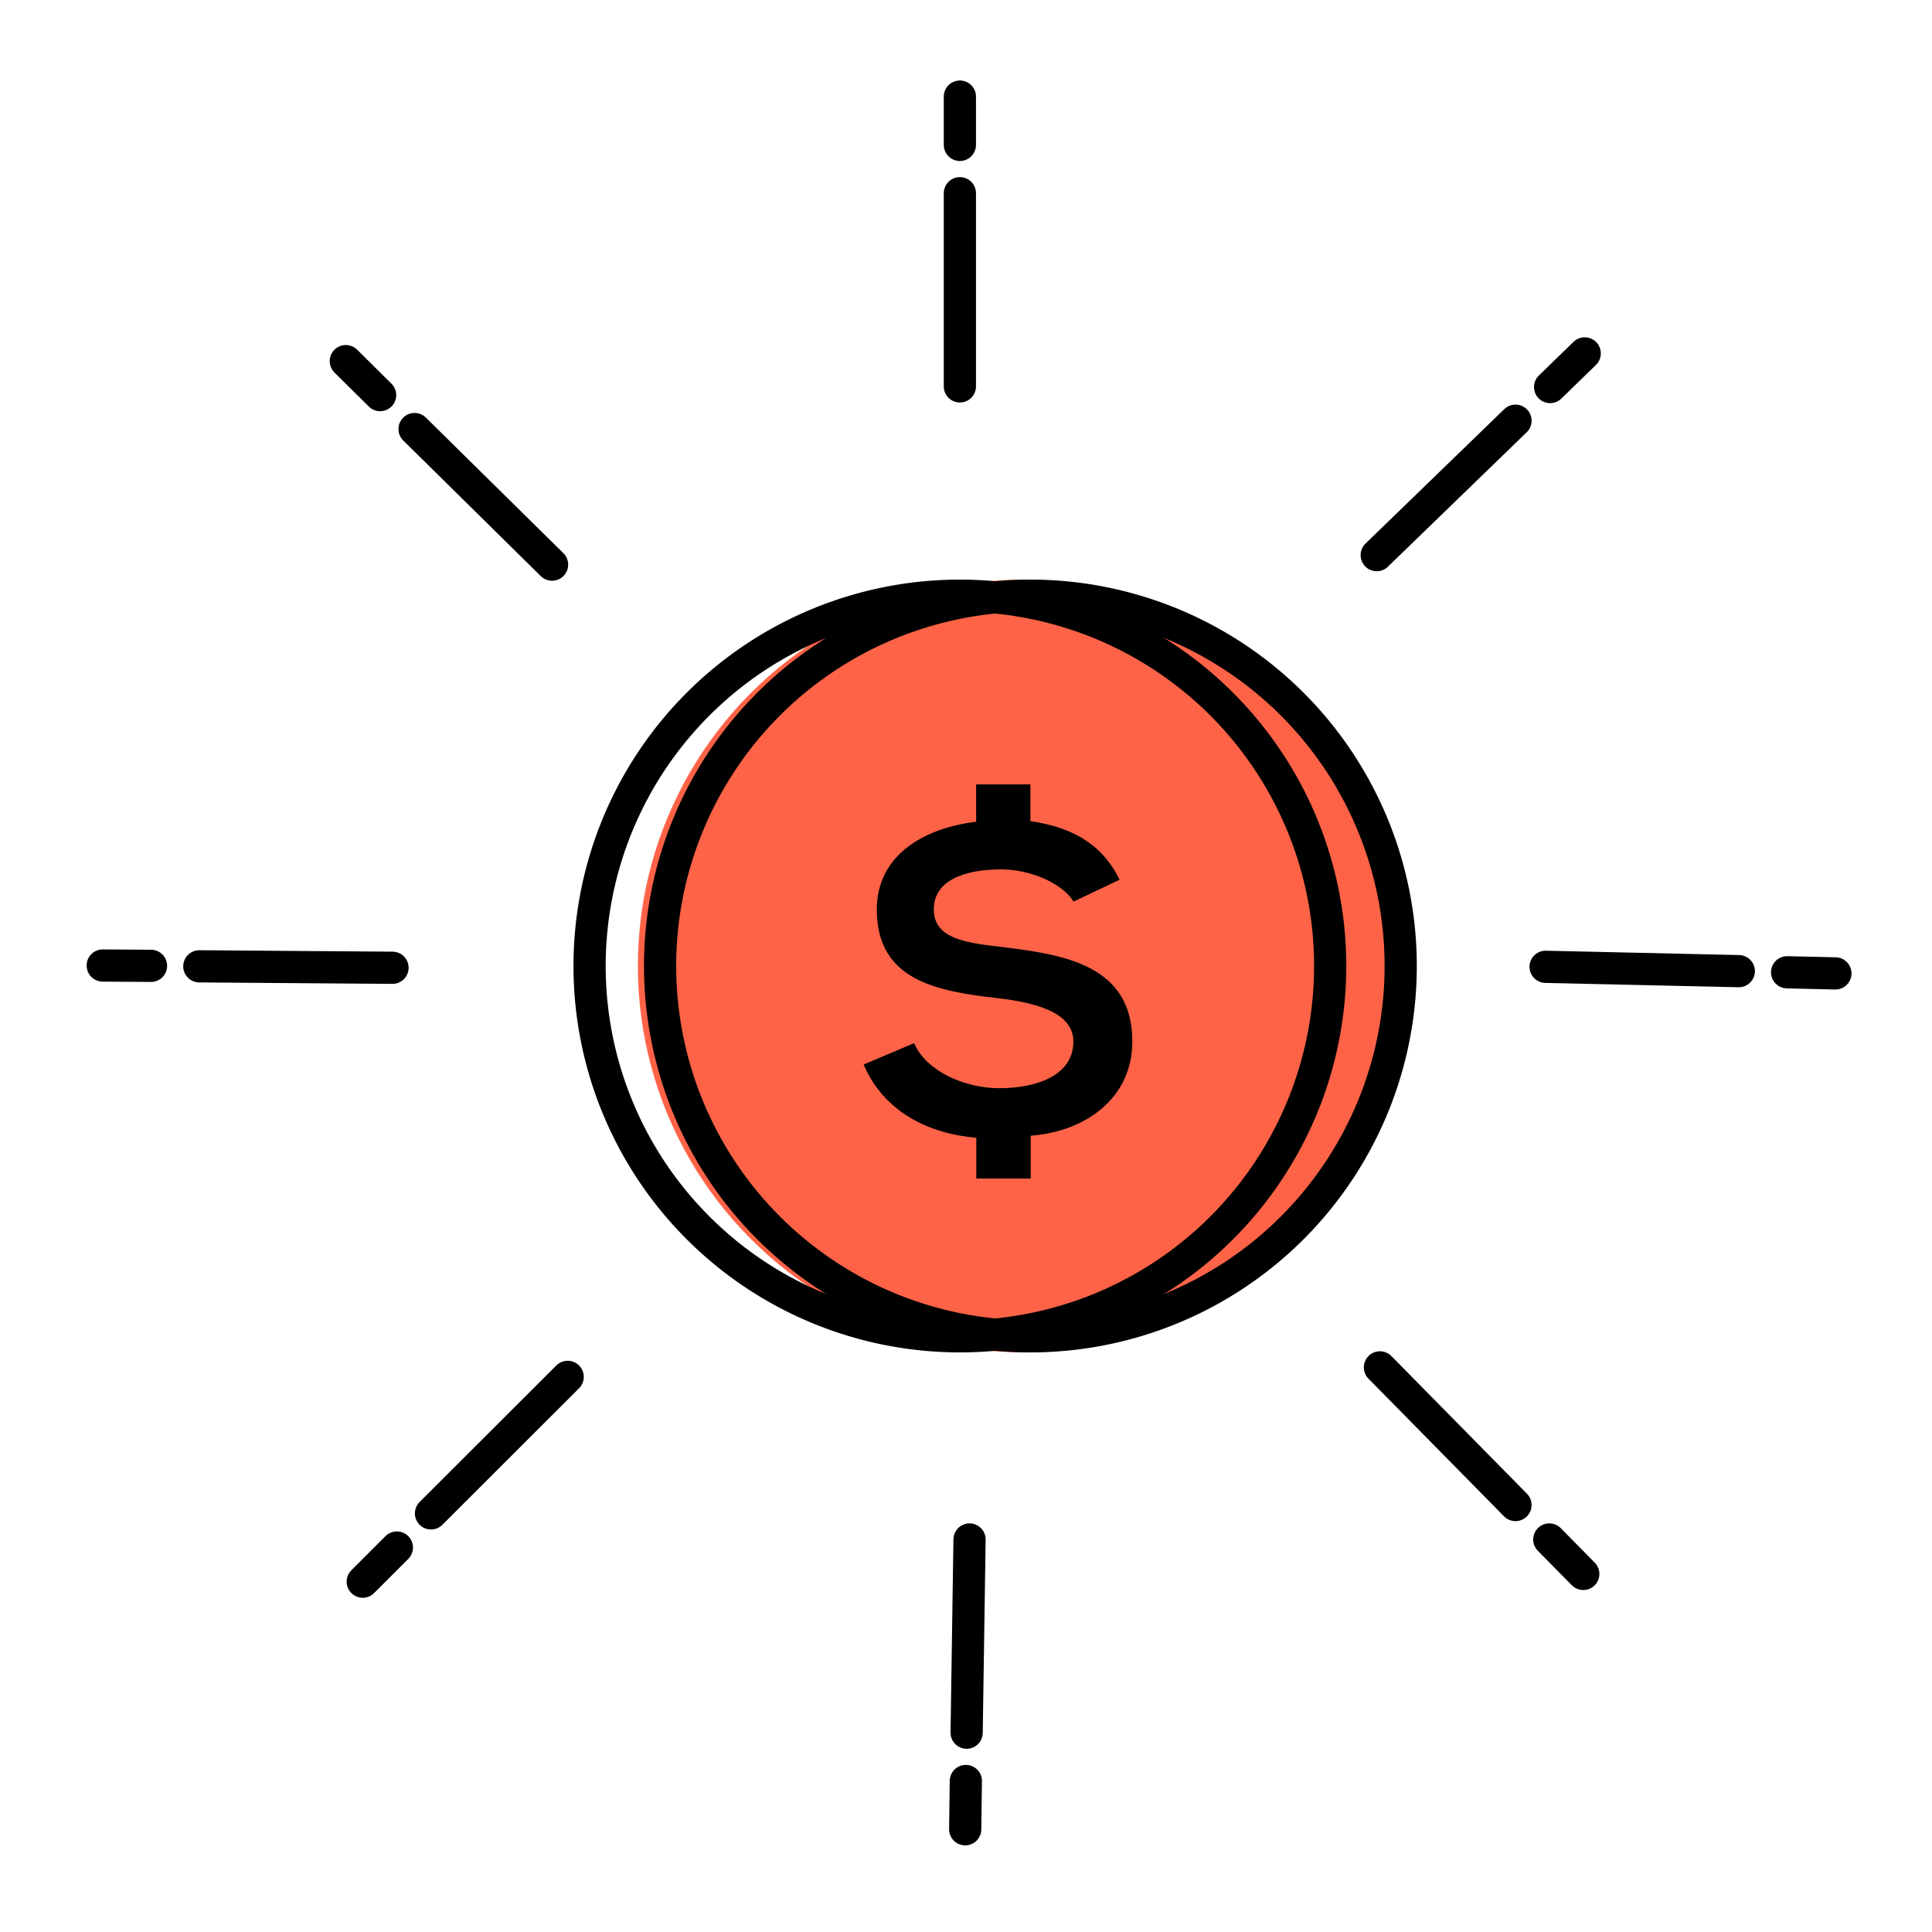 <svg xmlns="http://www.w3.org/2000/svg" viewBox="0 0 120 120"><line x1="59.95" y1="113.62" x2="59.99" y2="110.62" style="fill:none;stroke:#000;stroke-linecap:round;stroke-linejoin:round;stroke-width:2px"/><circle cx="63.62" cy="60" r="24" style="fill:tomato"/><path d="M59.62,38a22,22,0,1,1-22,22,22,22,0,0,1,22-22m0-2a24,24,0,1,0,24,24,24,24,0,0,0-24-24Z"/><path d="M64,38A22,22,0,1,1,42,60,22,22,0,0,1,64,38m0-2A24,24,0,1,0,88,60,24,24,0,0,0,64,36Z"/><line x1="59.62" y1="12" x2="59.62" y2="24" style="fill:none;stroke:#000;stroke-linecap:round;stroke-linejoin:round;stroke-width:2px"/><line x1="59.62" y1="6" x2="59.62" y2="9" style="fill:none;stroke:#000;stroke-linecap:round;stroke-linejoin:round;stroke-width:2px"/><line x1="12.38" y1="60.02" x2="24.38" y2="60.11" style="fill:none;stroke:#000;stroke-linecap:round;stroke-linejoin:round;stroke-width:2px"/><line x1="6.38" y1="59.97" x2="9.38" y2="59.99" style="fill:none;stroke:#000;stroke-linecap:round;stroke-linejoin:round;stroke-width:2px"/><line x1="60.04" y1="107.62" x2="60.22" y2="95.62" style="fill:none;stroke:#000;stroke-linecap:round;stroke-linejoin:round;stroke-width:2px"/><line x1="108" y1="60.32" x2="96" y2="60.05" style="fill:none;stroke:#000;stroke-linecap:round;stroke-linejoin:round;stroke-width:2px"/><line x1="114" y1="60.46" x2="111" y2="60.39" style="fill:none;stroke:#000;stroke-linecap:round;stroke-linejoin:round;stroke-width:2px"/><line x1="25.75" y1="26.65" x2="34.29" y2="35.07" style="fill:none;stroke:#000;stroke-linecap:round;stroke-linejoin:round;stroke-width:2px"/><line x1="21.48" y1="22.43" x2="23.61" y2="24.54" style="fill:none;stroke:#000;stroke-linecap:round;stroke-linejoin:round;stroke-width:2px"/><line x1="26.77" y1="94" x2="35.26" y2="85.52" style="fill:none;stroke:#000;stroke-linecap:round;stroke-linejoin:round;stroke-width:2px"/><line x1="22.53" y1="98.24" x2="24.65" y2="96.12" style="fill:none;stroke:#000;stroke-linecap:round;stroke-linejoin:round;stroke-width:2px"/><line x1="94.13" y1="93.48" x2="85.71" y2="84.93" style="fill:none;stroke:#000;stroke-linecap:round;stroke-linejoin:round;stroke-width:2px"/><line x1="98.34" y1="97.76" x2="96.23" y2="95.62" style="fill:none;stroke:#000;stroke-linecap:round;stroke-linejoin:round;stroke-width:2px"/><line x1="94.13" y1="26.13" x2="85.51" y2="34.48" style="fill:none;stroke:#000;stroke-linecap:round;stroke-linejoin:round;stroke-width:2px"/><line x1="98.43" y1="21.95" x2="96.28" y2="24.04" style="fill:none;stroke:#000;stroke-linecap:round;stroke-linejoin:round;stroke-width:2px"/><path d="M66.68,56C66,54.87,64,54,62.19,54,60,54,58,54.63,58,56.49s2.1,2.08,4.33,2.34c3.89.48,8,1.17,8,5.86,0,3.59-3,5.61-6.31,5.85V73.2H60.64V70.67c-3-.26-5.74-1.62-7-4.55l3.14-1.33c.71,1.7,3.08,2.8,5.29,2.8,2.39,0,4.6-.83,4.6-2.9,0-1.76-2.21-2.4-4.68-2.69-3.8-.43-7.53-1.09-7.53-5.51,0-3.48,3.09-5.08,6.17-5.45V48.72H64V51c2.26.34,4.34,1.19,5.54,3.64Z"/></svg>